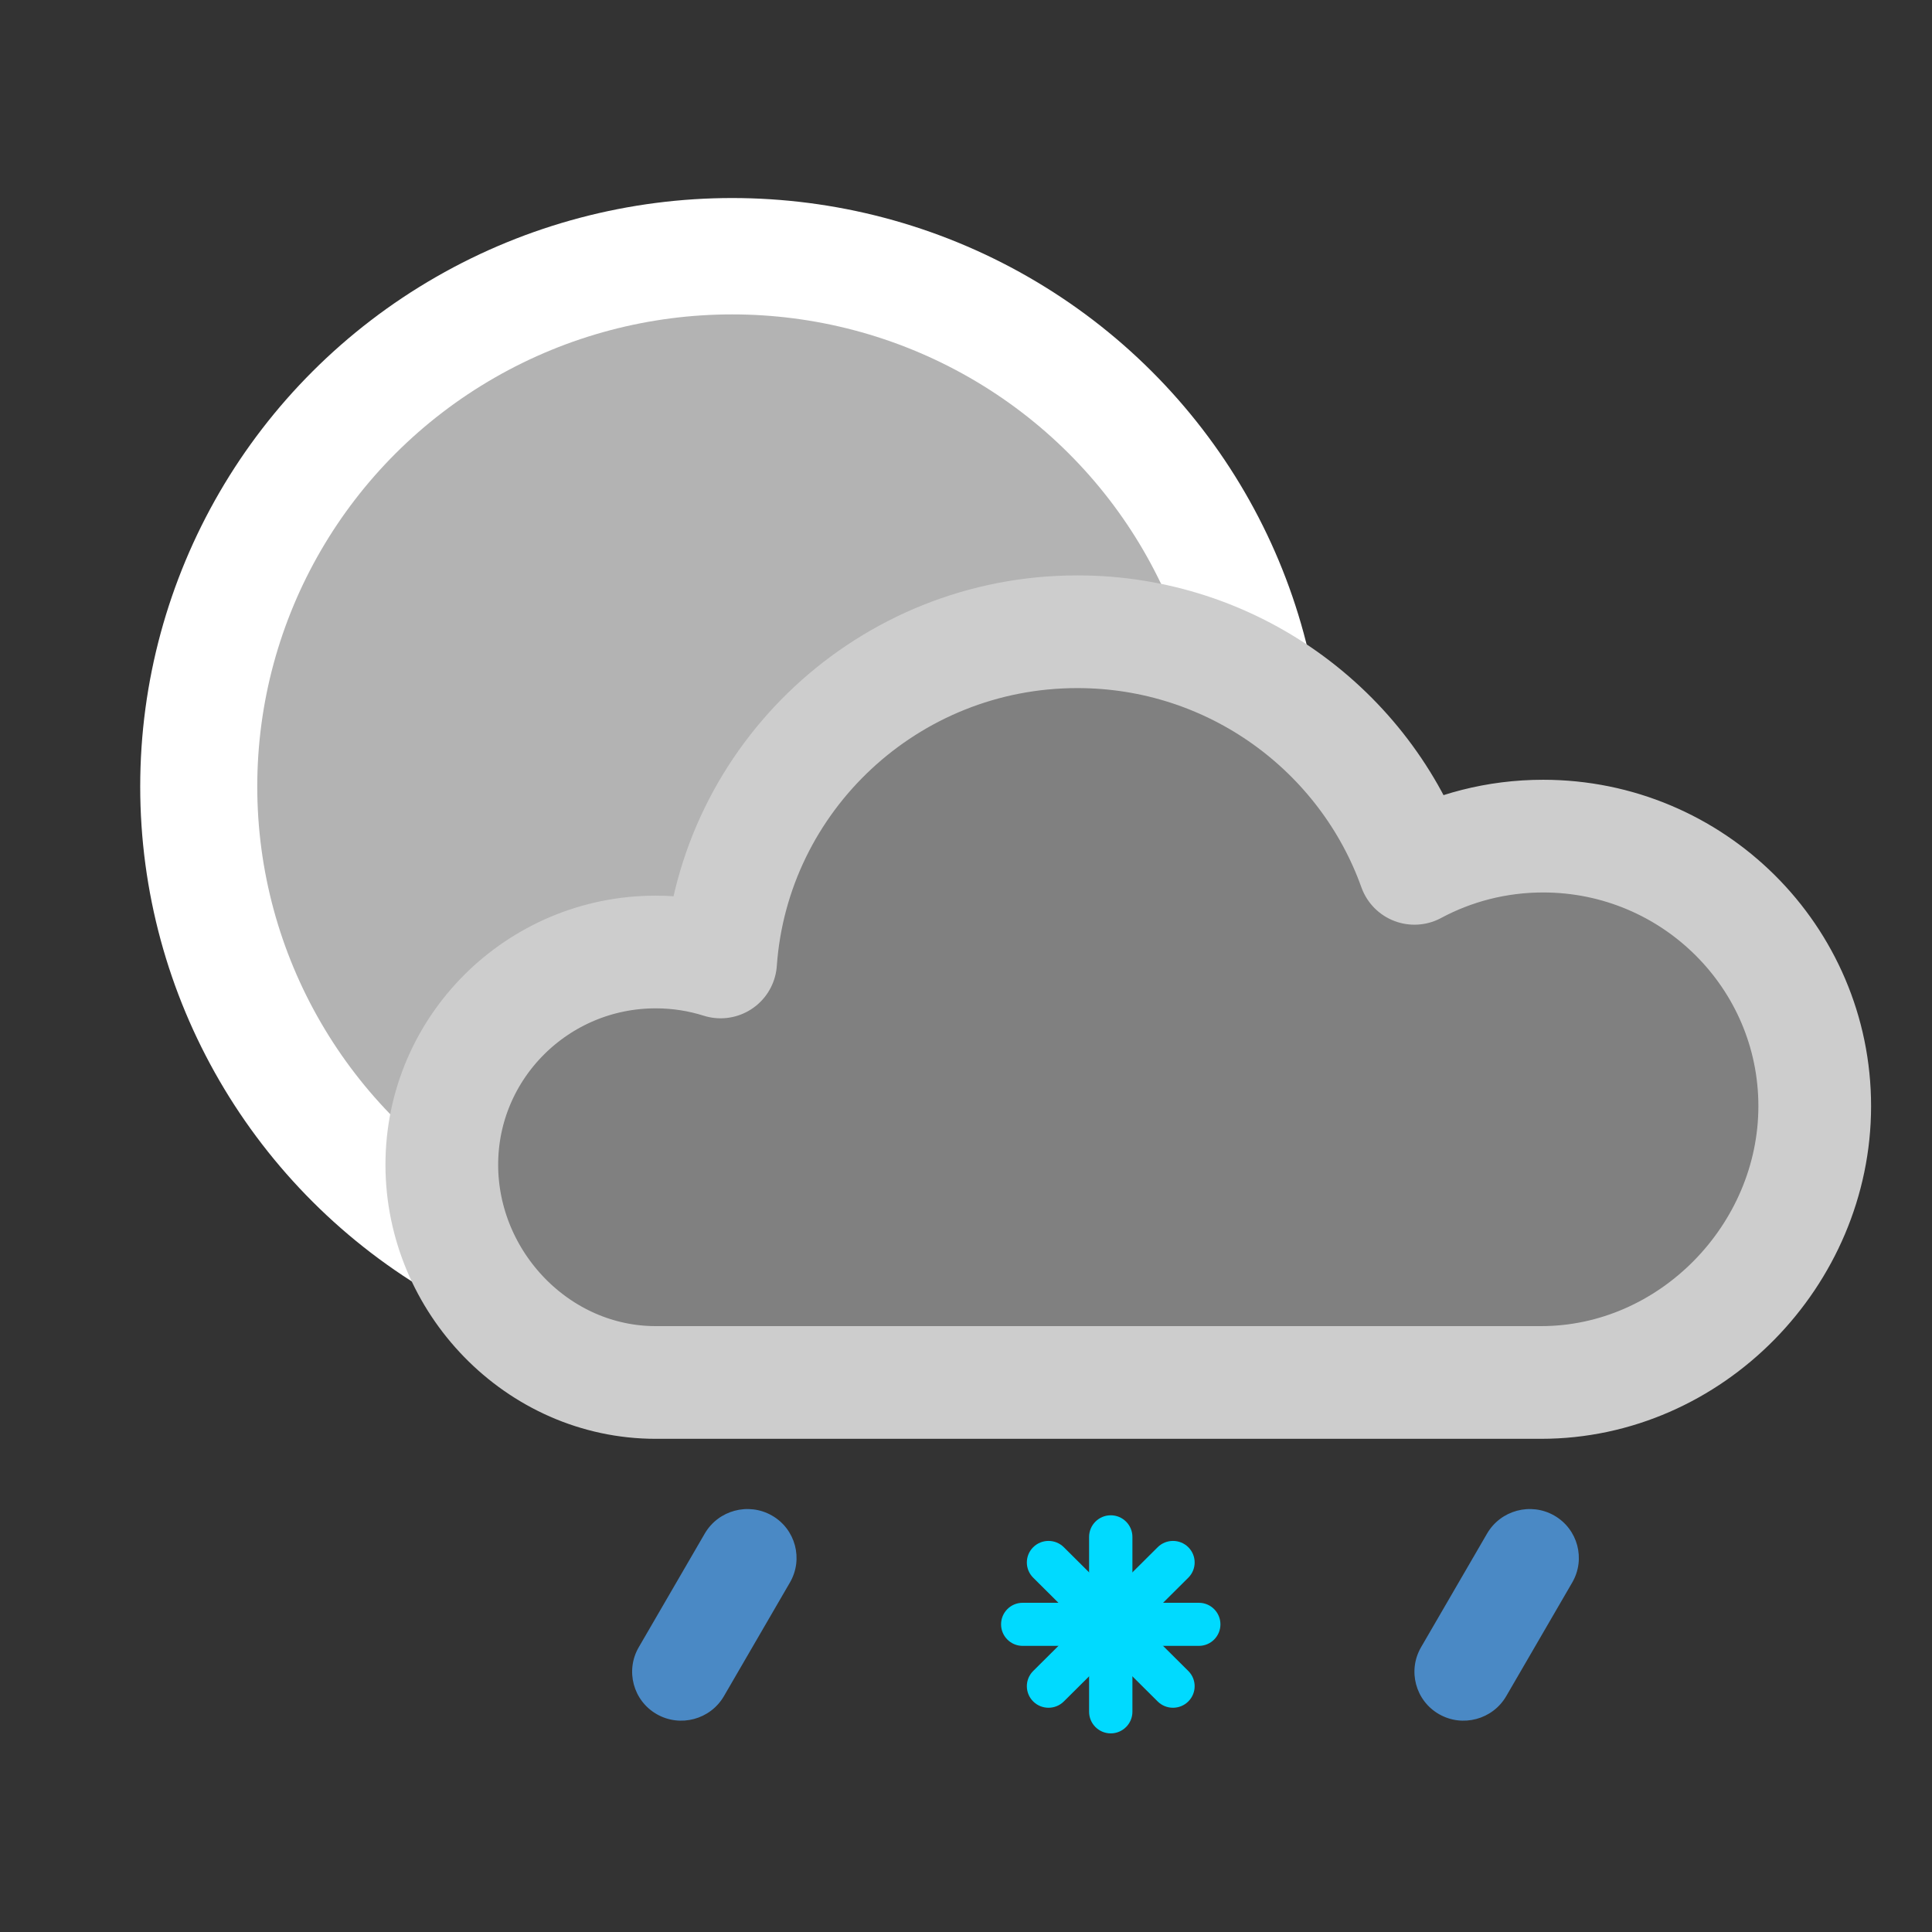 <?xml version="1.0" encoding="UTF-8" standalone="no"?><!DOCTYPE svg PUBLIC "-//W3C//DTD SVG 1.1//EN" "http://www.w3.org/Graphics/SVG/1.1/DTD/svg11.dtd"><svg width="100%" height="100%" viewBox="0 0 2500 2500" version="1.1" xmlns="http://www.w3.org/2000/svg" xmlns:xlink="http://www.w3.org/1999/xlink" xml:space="preserve" xmlns:serif="http://www.serif.com/" style="fill-rule:evenodd;clip-rule:evenodd;stroke-linecap:round;stroke-linejoin:round;stroke-miterlimit:1.5;"><rect x="0" y="0" width="2500" height="2500" fill="#333333" stroke="none"/><rect x="0" y="0" width="2500" height="2500" style="fill:none;"/><g><g id="sleetshower"><ellipse id="clearsky" cx="947.413" cy="1017.79" rx="765.978" ry="761.539" style="fill:#fff;"/><clipPath id="_clip1"><ellipse cx="947.413" cy="1017.79" rx="765.978" ry="761.539"/></clipPath><g clip-path="url(#_clip1)"><ellipse id="center" cx="947.413" cy="1017.79" rx="614.52" ry="610.959" style="fill-opacity:0.3;"/></g><g id="heavysleet"><path id="cloudy" d="M932.462,1244.76c16.928,-238.631 217.292,-427.291 461.626,-427.291c201.118,0 372.443,127.823 436.203,306.157c49.562,-26.596 106.286,-41.7 166.53,-41.7c193.961,0 351.433,156.559 351.433,349.397c-0,192.837 -160.165,357.583 -354.126,357.583l-1145.58,0c-152.801,0 -276.856,-129.87 -276.856,-281.786c0,-151.915 124.055,-275.251 276.856,-275.251c29.246,0 57.439,4.519 83.912,12.891Z" style="fill:#808080;stroke:#cdcdcd;stroke-width:145.83px;"/><g id="snow"><path d="M1537.66,2201.66c10.942,-10.878 10.942,-28.54 0.001,-39.418l-161.07,-160.136c-10.94,-10.877 -28.706,-10.877 -39.647,0.001c-10.941,10.877 -10.941,28.54 -0,39.417l161.069,160.136c10.941,10.878 28.706,10.878 39.647,-0Z" style="fill:#00daff;"/><path d="M1437.31,2242.99c15.473,-0 28.035,-12.562 28.035,-28.035l0,-226.141c0,-15.473 -12.562,-28.035 -28.035,-28.035c-15.473,-0 -28.035,12.562 -28.035,28.035l0,226.141c0,15.473 12.562,28.035 28.035,28.035Z" style="fill:#00daff;"/><path d="M1336.95,2201.66c10.941,10.878 28.707,10.878 39.647,0l161.07,-160.136c10.941,-10.877 10.941,-28.54 -0.001,-39.417c-10.941,-10.878 -28.706,-10.878 -39.647,-0.001l-161.069,160.136c-10.941,10.878 -10.941,28.54 0,39.418Z" style="fill:#00daff;"/><path d="M1295.38,2101.88c0,15.384 12.49,27.873 27.873,27.873l228.111,0c15.383,0 27.872,-12.489 27.872,-27.873c0,-15.383 -12.489,-27.872 -27.872,-27.872l-228.111,-0c-15.383,-0 -27.873,12.489 -27.873,27.872Z" style="fill:#00daff;"/></g><path d="M998.964,1961.15c-30.42,-17.461 -69.417,-7.012 -87.03,23.319l-85.384,147.032c-17.613,30.331 -7.217,69.132 23.203,86.593c30.419,17.461 69.416,7.012 87.03,-23.319l85.384,-147.032c17.613,-30.331 7.216,-69.132 -23.203,-86.593Z" style="fill:#4a89c5;"/><path d="M2011.26,1961.15c-30.419,-17.461 -69.416,-7.012 -87.03,23.319l-85.384,147.032c-17.613,30.331 -7.216,69.132 23.203,86.593c30.42,17.461 69.417,7.012 87.03,-23.319l85.384,-147.032c17.613,-30.331 7.217,-69.132 -23.203,-86.593Z" style="fill:#4a89c5;"/></g></g></g></svg>